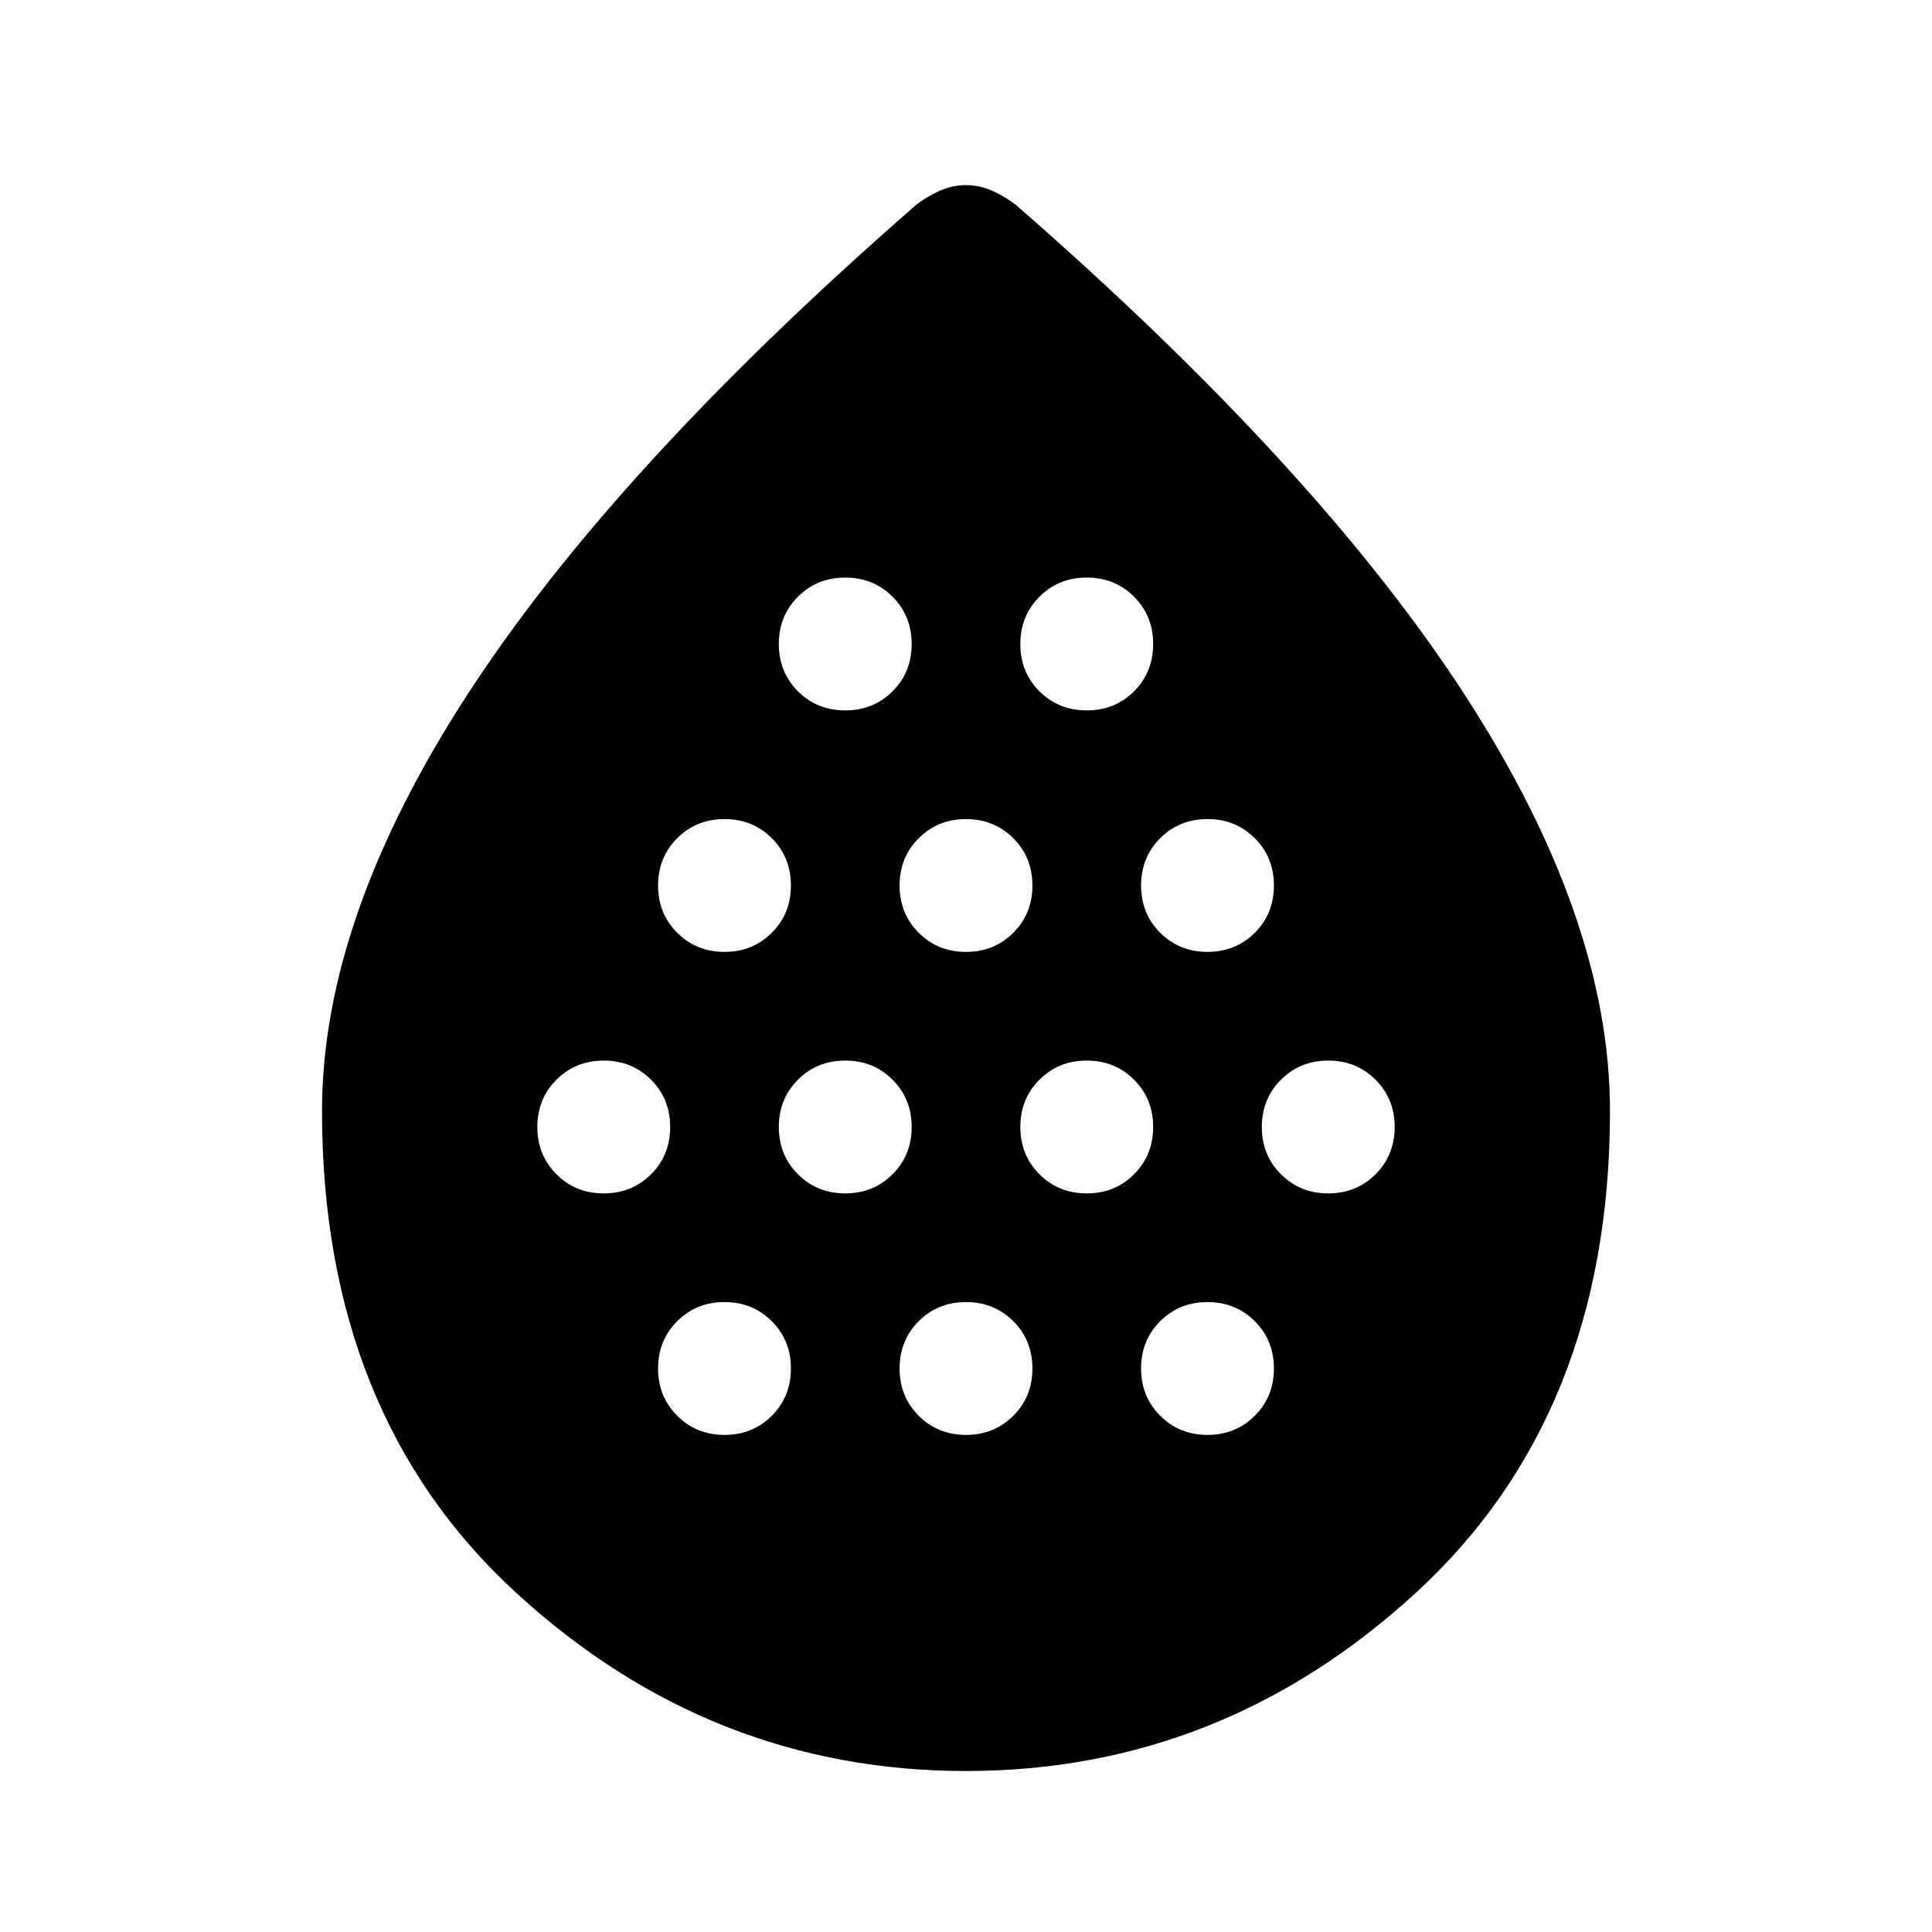 <svg xmlns="http://www.w3.org/2000/svg" height="40" width="40"><path d="M12.5 24.708q.583 0 .979-.396.396-.395.396-.979 0-.583-.396-.979t-.979-.396q-.583 0-.979.396t-.396.979q0 .584.396.979.396.396.979.396Zm2.5-5q.583 0 .979-.396.396-.395.396-.979 0-.583-.396-.979T15 16.958q-.583 0-.979.396t-.396.979q0 .584.396.979.396.396.979.396Zm0 10q.583 0 .979-.396.396-.395.396-.979 0-.583-.396-.979T15 26.958q-.583 0-.979.396t-.396.979q0 .584.396.979.396.396.979.396Zm2.5-5q.583 0 .979-.396.396-.395.396-.979 0-.583-.396-.979t-.979-.396q-.583 0-.979.396t-.396.979q0 .584.396.979.396.396.979.396Zm0-10q.583 0 .979-.395.396-.396.396-.98 0-.583-.396-.979t-.979-.396q-.583 0-.979.396t-.396.979q0 .584.396.98.396.395.979.395Zm2.5 5q.583 0 .979-.396.396-.395.396-.979 0-.583-.396-.979T20 16.958q-.583 0-.979.396t-.396.979q0 .584.396.979.396.396.979.396Zm0 10q.583 0 .979-.396.396-.395.396-.979 0-.583-.396-.979T20 26.958q-.583 0-.979.396t-.396.979q0 .584.396.979.396.396.979.396Zm2.5-5q.583 0 .979-.396.396-.395.396-.979 0-.583-.396-.979t-.979-.396q-.583 0-.979.396t-.396.979q0 .584.396.979.396.396.979.396Zm0-10q.583 0 .979-.395.396-.396.396-.98 0-.583-.396-.979t-.979-.396q-.583 0-.979.396t-.396.979q0 .584.396.98.396.395.979.395Zm2.5 5q.583 0 .979-.396.396-.395.396-.979 0-.583-.396-.979T25 16.958q-.583 0-.979.396t-.396.979q0 .584.396.979.396.396.979.396Zm0 10q.583 0 .979-.396.396-.395.396-.979 0-.583-.396-.979T25 26.958q-.583 0-.979.396t-.396.979q0 .584.396.979.396.396.979.396Zm2.5-5q.583 0 .979-.396.396-.395.396-.979 0-.583-.396-.979t-.979-.396q-.583 0-.979.396t-.396.979q0 .584.396.979.396.396.979.396ZM20 36.667q-5.292 0-9.312-3.688Q6.667 29.292 6.667 23q0-4 3.041-8.667 3.042-4.666 9.25-10.083.209-.167.48-.292.27-.125.562-.125.292 0 .562.125.271.125.48.292 6.208 5.417 9.25 10.083Q33.333 19 33.333 23q0 6.292-4.021 9.979-4.02 3.688-9.312 3.688Z"/></svg>